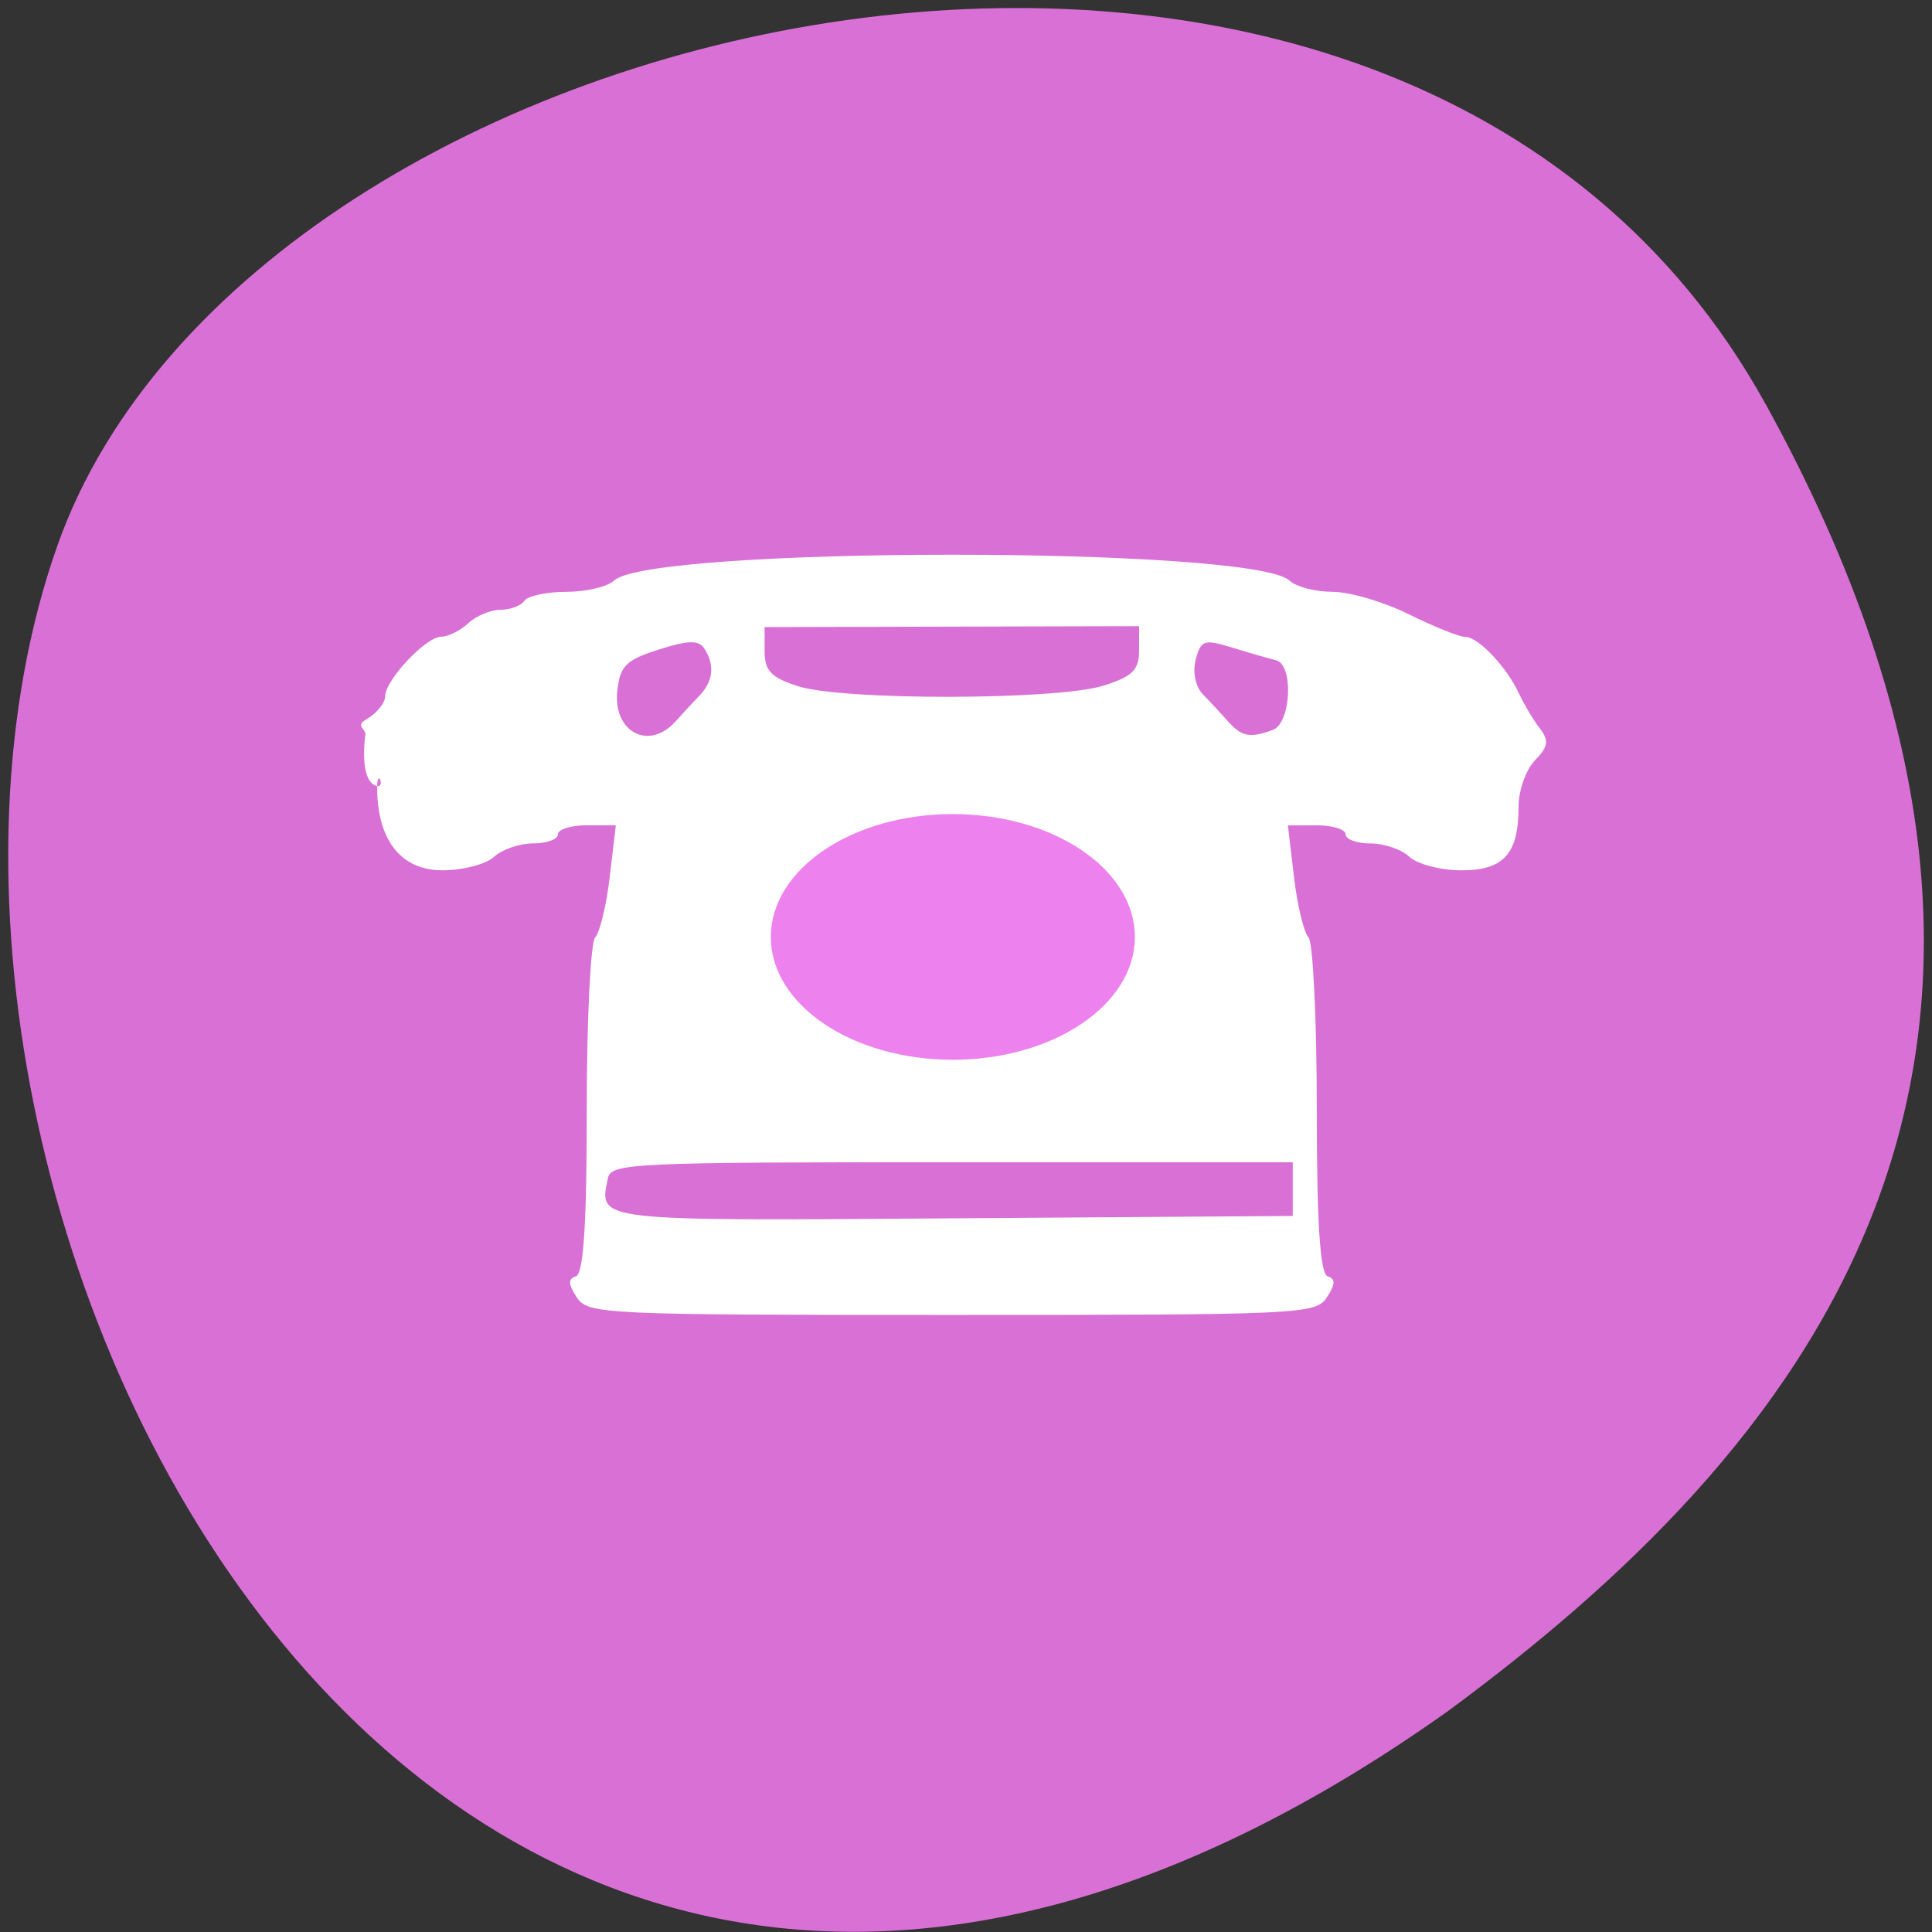 <svg xmlns="http://www.w3.org/2000/svg" viewBox="0 0 48 48"><rect x="0" y="0" width="48" height="48" fill="#333333" stroke="none"/><path d="m 43.871 10.05 c -9.102 -16.527 -37.617 -10.113 -42.44 3.492 c -5.75 16.211 9.211 46.996 34.555 28.961 c 8.535 -6.297 16.988 -15.926 7.887 -32.453" fill="#d970d6"/><g fill-rule="evenodd"><path d="m 14.328 32.23 c -0.211 -0.32 -0.219 -0.457 -0.02 -0.52 c 0.191 -0.059 0.27 -1.313 0.27 -4.148 c 0 -2.238 0.094 -4.16 0.211 -4.277 c 0.113 -0.117 0.277 -0.789 0.359 -1.496 l 0.152 -1.285 h -0.719 c -0.395 0 -0.719 0.102 -0.719 0.223 c 0 0.125 -0.277 0.227 -0.613 0.227 c -0.336 0 -0.773 0.148 -0.973 0.332 c -0.195 0.184 -0.773 0.336 -1.285 0.336 c -1.074 0 -1.621 -0.809 -1.621 -2.059 c 0 -0.555 0.25 0.125 -0.082 -0.066 c -0.328 -0.191 -0.238 -1.059 -0.211 -1.238 c 0.027 -0.148 -0.262 -0.219 0.012 -0.379 c 0.266 -0.152 0.48 -0.414 0.48 -0.578 c 0 -0.406 1.016 -1.484 1.395 -1.484 c 0.172 0 0.469 -0.148 0.668 -0.332 c 0.195 -0.184 0.559 -0.336 0.801 -0.336 c 0.246 0 0.516 -0.102 0.594 -0.223 c 0.082 -0.121 0.551 -0.223 1.043 -0.223 c 0.488 0 1.023 -0.125 1.188 -0.281 c 0.918 -0.855 15.863 -0.855 16.777 0 c 0.164 0.156 0.648 0.281 1.074 0.281 c 0.426 0 1.277 0.25 1.895 0.559 c 0.617 0.305 1.246 0.559 1.395 0.559 c 0.324 0 1.031 0.742 1.34 1.41 c 0.125 0.266 0.355 0.656 0.516 0.863 c 0.234 0.305 0.211 0.457 -0.121 0.797 c -0.223 0.234 -0.406 0.746 -0.406 1.145 c 0 1.18 -0.367 1.586 -1.422 1.586 c -0.512 0 -1.09 -0.152 -1.289 -0.336 c -0.195 -0.184 -0.633 -0.332 -0.969 -0.332 c -0.34 0 -0.617 -0.102 -0.617 -0.227 c 0 -0.121 -0.32 -0.223 -0.715 -0.223 h -0.719 l 0.152 1.285 c 0.082 0.707 0.246 1.379 0.359 1.496 c 0.113 0.113 0.207 2.039 0.207 4.277 c 0 2.836 0.082 4.09 0.273 4.148 c 0.195 0.063 0.191 0.199 -0.023 0.52 c -0.277 0.422 -0.617 0.438 -9.316 0.438 c -8.699 0 -9.04 -0.016 -9.32 -0.438 m 17.789 -2.688 v -0.668 h -8.465 c -7.98 0 -8.473 0.023 -8.551 0.402 c -0.223 1.074 -0.379 1.055 8.602 0.992 l 8.414 -0.059 m -15.34 -12.281 c 0.168 -0.188 0.441 -0.48 0.605 -0.652 c 0.34 -0.352 0.379 -0.773 0.109 -1.172 c -0.141 -0.207 -0.398 -0.199 -1.133 0.035 c -0.809 0.258 -0.957 0.406 -1.023 1.027 c -0.109 1.02 0.785 1.492 1.441 0.762 m 14.844 0.207 c 0.457 -0.164 0.527 -1.629 0.078 -1.734 c -0.164 -0.039 -0.645 -0.176 -1.074 -0.309 c -0.715 -0.219 -0.785 -0.195 -0.918 0.293 c -0.082 0.313 -0.008 0.672 0.18 0.867 c 0.18 0.184 0.461 0.488 0.629 0.676 c 0.34 0.375 0.535 0.414 1.105 0.207 m -4.199 -1.102 c 0.719 -0.23 0.879 -0.391 0.879 -0.883 v -0.594 l -9.305 0.023 v 0.598 c 0 0.488 0.156 0.652 0.832 0.871 c 1.121 0.359 6.457 0.348 7.594 -0.016" fill="#fff"/><path d="m 129.1 140.08 c 0 8.416 -7.757 15.221 -17.312 15.221 c -9.555 0 -17.297 -6.805 -17.297 -15.221 c 0 -8.416 7.742 -15.241 17.297 -15.241 c 9.555 0 17.312 6.825 17.312 15.241" transform="matrix(0.254 0 0 0.194 -4.723 -3.896)" fill="#ed81ed" stroke="#ed81ed"/></g></svg>